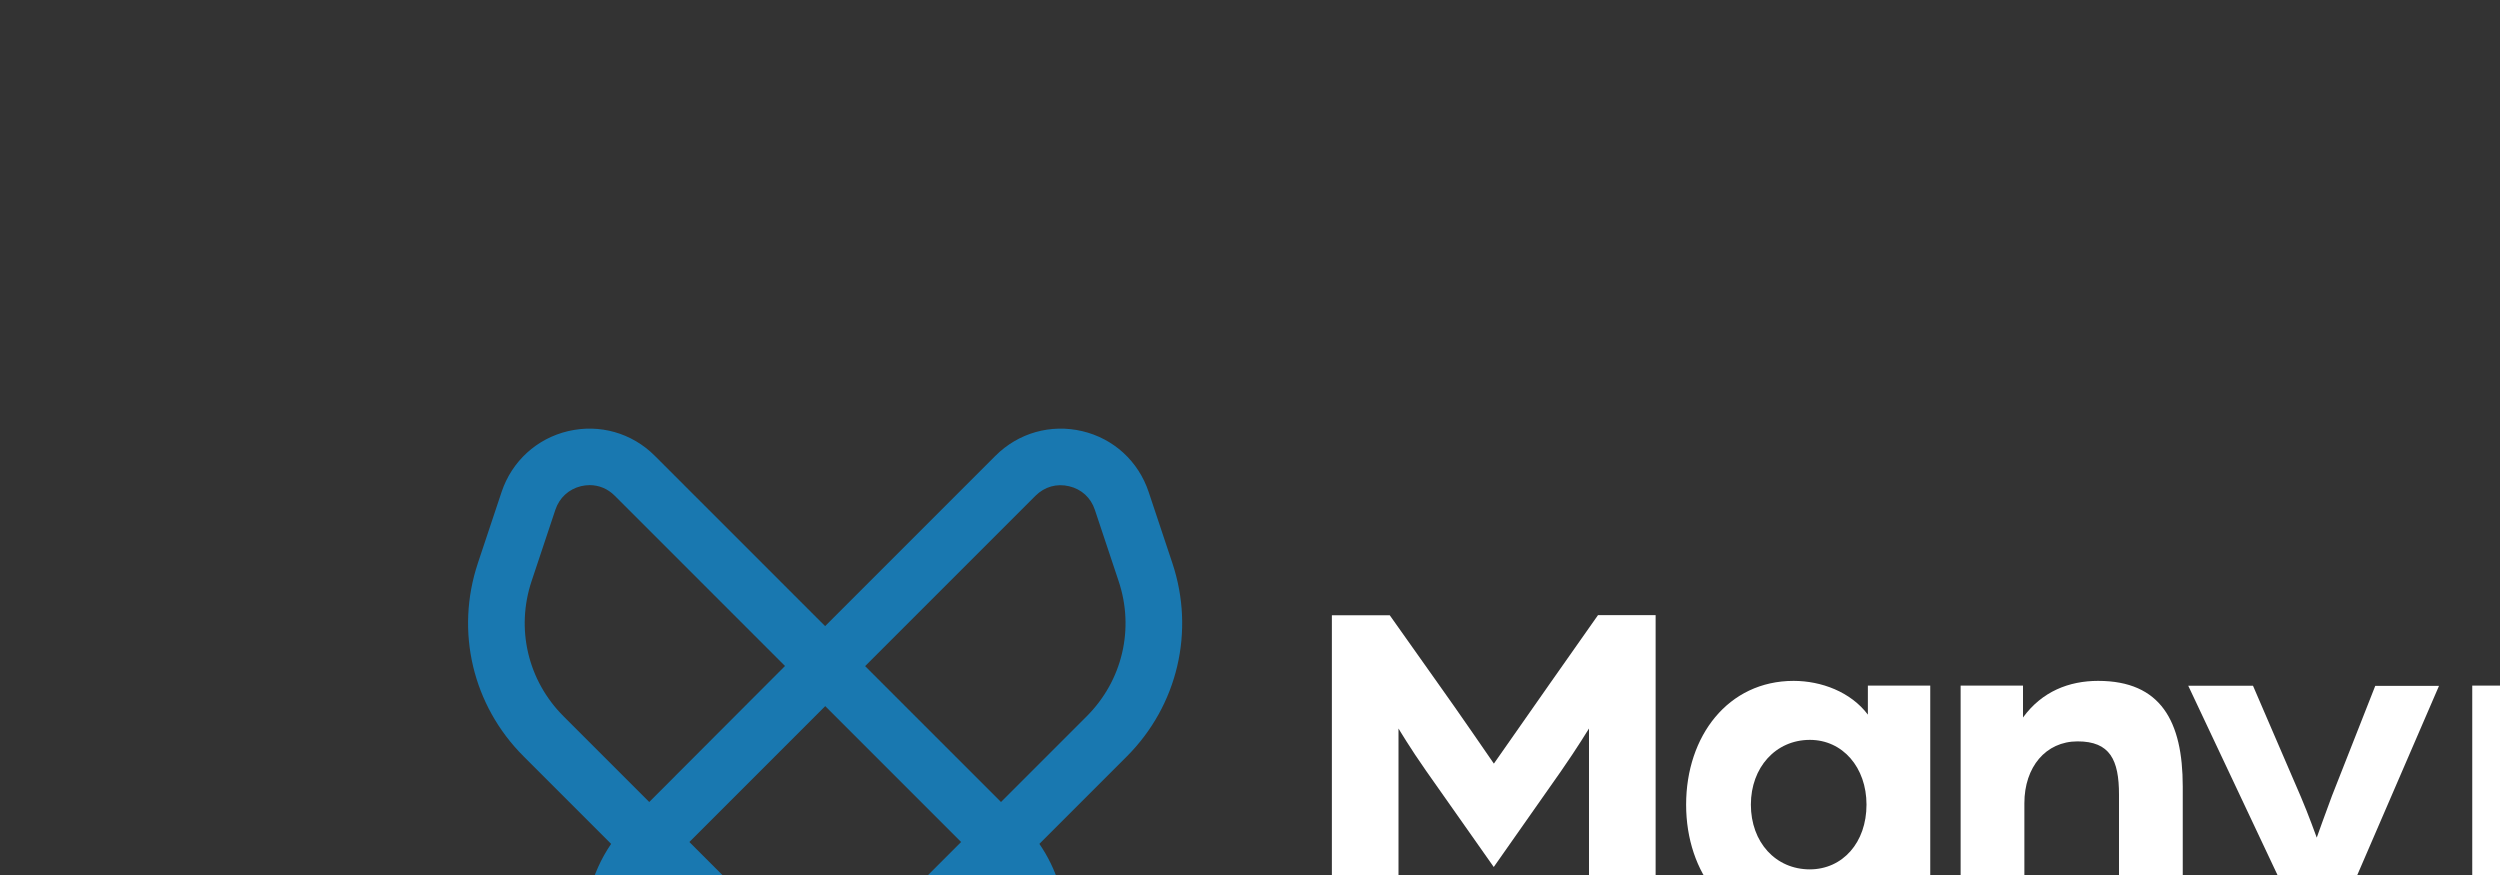 <?xml version="1.0" encoding="utf-8"?>
<!-- Generator: Adobe Illustrator 28.2.0, SVG Export Plug-In . SVG Version: 6.00 Build 0)  -->
<svg version="1.1" id="Layer_1" xmlns="http://www.w3.org/2000/svg" xmlns:xlink="http://www.w3.org/1999/xlink" x="0px" y="0px"
	 viewBox="0 0 200 70" style="enable-background:new 0 0 200 70;" xml:space="preserve">
<rect x="0" y="0" width="200" height="70" fill="#333333" stroke="none"/>
<style type="text/css">
	.st0{fill:#FFFFFF;}
	.st1{fill:#1978B0;}
	.st2{fill:#231F20;}
	.st3{fill:#455161;}
</style>
<path class="st1" d="M93.79,45.05l-1.9-5.7c-0.82-2.45-2.8-4.27-5.32-4.86c-2.51-0.59-5.1,0.14-6.93,1.97L66.01,50.09L52.38,36.46
	c-1.83-1.83-4.42-2.56-6.93-1.97c-2.51,0.59-4.5,2.41-5.32,4.86l-1.9,5.7c-1.82,5.46-0.42,11.38,3.65,15.45l7.01,7.01
	c-3.24,4.75-2.77,11.3,1.45,15.52l8.64,8.64l1.6-1.6c2.31-2.31,3.58-5.37,3.58-8.64c0-3.26-1.27-6.33-3.58-8.64l-5.43-5.43
	l10.87-10.87l10.87,10.87l-5.43,5.43c-2.31,2.31-3.58,5.37-3.58,8.64c0,3.26,1.27,6.33,3.58,8.64l1.6,1.6l8.64-8.64
	c2.31-2.31,3.58-5.37,3.58-8.64c0-2.49-0.75-4.87-2.13-6.88l7.01-7.01C94.21,56.43,95.61,50.51,93.79,45.05z M59.63,81.43
	c0,1.27-0.31,2.5-0.89,3.59l-5.2-5.2c-2.44-2.44-2.89-6.12-1.36-9.03L57.38,76C58.83,77.45,59.63,79.38,59.63,81.43z M51.94,64.16
	L51.94,64.16L51.94,64.16l-6.86-6.86c-2.85-2.85-3.83-6.99-2.55-10.82l1.9-5.7c0.32-0.96,1.07-1.65,2.06-1.89
	c0.23-0.05,0.46-0.08,0.68-0.08c0.75,0,1.45,0.29,2,0.84l13.63,13.63L51.94,64.16z M78.48,79.83l-5.2,5.2
	c-0.58-1.09-0.89-2.32-0.89-3.59c0-2.05,0.8-3.98,2.25-5.43l5.2-5.2c0.58,1.09,0.89,2.32,0.89,3.59
	C80.73,76.45,79.93,78.38,78.48,79.83z M86.94,57.3l-6.86,6.86L69.21,53.29l13.63-13.63c0.72-0.72,1.7-1,2.69-0.76
	c0.99,0.23,1.74,0.92,2.06,1.89l1.9,5.7C90.77,50.31,89.79,54.45,86.94,57.3z"/>
<g>
	<path class="st0" d="M106.57,49.22h4.61l3.88,5.48c1.45,2.02,4.45,6.39,4.45,6.39s3.04-4.34,4.45-6.36l3.88-5.52h4.61v24.66h-5.33
		V58.28c0,0-0.95,1.56-2.25,3.43l-5.37,7.65l-5.41-7.69c-1.26-1.79-2.21-3.39-2.21-3.39v15.61h-5.33V49.22z"/>
	<path class="st0" d="M134.89,64.37c0-5.48,3.35-9.9,8.6-9.9c2.21,0,4.57,0.88,5.94,2.7v-2.32h4.99v19.03h-4.99V71.6
		c-1.33,1.83-3.73,2.66-5.94,2.66C138.24,74.26,134.89,69.85,134.89,64.37z M149.32,64.37c0-2.97-1.9-5.18-4.53-5.18
		c-2.74,0-4.72,2.21-4.72,5.18c0,3.01,1.98,5.18,4.72,5.18C147.41,69.54,149.32,67.41,149.32,64.37z"/>
	<path class="st0" d="M156.85,54.85h4.99v2.55c1.52-2.09,3.69-2.93,6.01-2.93c5.02,0,6.77,3.24,6.77,8.45v10.96h-5.1V63.57
		c0-2.78-0.72-4.26-3.31-4.26c-2.55,0-4.26,2.05-4.26,4.95v9.63h-5.1V54.85z"/>
	<path class="st0" d="M178.67,74.84c2.36,0,3.24-0.8,3.92-2.28l0.42-0.84l-7.95-16.86h5.18l3.84,8.91c0.57,1.33,1.26,3.24,1.26,3.24
		s0.8-2.25,1.22-3.35l3.46-8.79h5.1l-8.45,19.56c-2.06,4.68-5.63,5.06-7.99,5.06V74.84z"/>
	<path class="st0" d="M197.77,54.85h4.99v2.55c1.1-1.71,3.35-2.93,5.63-2.93c3.01,0,4.87,1.26,5.86,3.39c1.37-2.28,4-3.39,6.17-3.39
		c5.37,0,7.04,3.69,7.04,8.56v10.85h-5.1v-10.2c0-2.51-0.61-4.38-3.31-4.38c-2.51,0-3.88,2.02-3.88,4.53v10.05h-5.1v-10.2
		c0-2.51-0.57-4.38-3.31-4.38c-2.59,0-3.88,2.21-3.88,4.72v9.86h-5.1V54.85z"/>
	<path class="st0" d="M229.42,49.52c0-1.67,1.37-3.05,3.01-3.05c1.68,0,3.05,1.37,3.05,3.05c0,1.64-1.37,3.01-3.05,3.01
		C230.79,52.53,229.42,51.16,229.42,49.52z M229.92,54.85h5.1v19.03h-5.1V54.85z"/>
	<path class="st0" d="M237.44,54.85h4.99v2.55c1.52-2.09,3.69-2.93,6.01-2.93c5.02,0,6.77,3.24,6.77,8.45v10.96h-5.1V63.57
		c0-2.78-0.72-4.26-3.31-4.26c-2.55,0-4.26,2.05-4.26,4.95v9.63h-5.1V54.85z"/>
	<path class="st0" d="M257.65,64.37c0-5.48,3.43-9.9,8.68-9.9c2.21,0,4.38,0.88,5.75,2.51v-8.15h5.1v25.05h-4.83V71.6
		c-1.37,1.83-3.81,2.66-6.09,2.66C261,74.26,257.65,69.85,257.65,64.37z M272.07,64.37c0-2.97-1.9-5.18-4.53-5.18
		c-2.74,0-4.72,2.21-4.72,5.18c0,3.01,1.98,5.18,4.72,5.18C270.17,69.54,272.07,67.41,272.07,64.37z"/>
	<path class="st0" d="M278.85,71.68l1.83-3.92c1.29,0.99,3.08,2.02,5.94,2.02c1.18,0,3.12-0.46,3.12-1.6c0-1.14-1.64-1.41-3.27-1.87
		c-3.77-0.99-6.85-2.25-6.85-5.9c0-3.88,3.81-5.94,7.38-5.94c3.12,0,5.1,0.76,7.08,1.9l-1.71,3.81c-1.87-0.91-3.62-1.33-5.29-1.33
		c-1.18,0-2.28,0.53-2.28,1.33c0,1.07,1.6,1.41,3.35,1.79c3.24,0.76,6.77,2.17,6.77,6.05c0,4.68-4.76,6.24-8.3,6.24
		C282.55,74.26,279.92,72.67,278.85,71.68z"/>
</g>
</svg> 